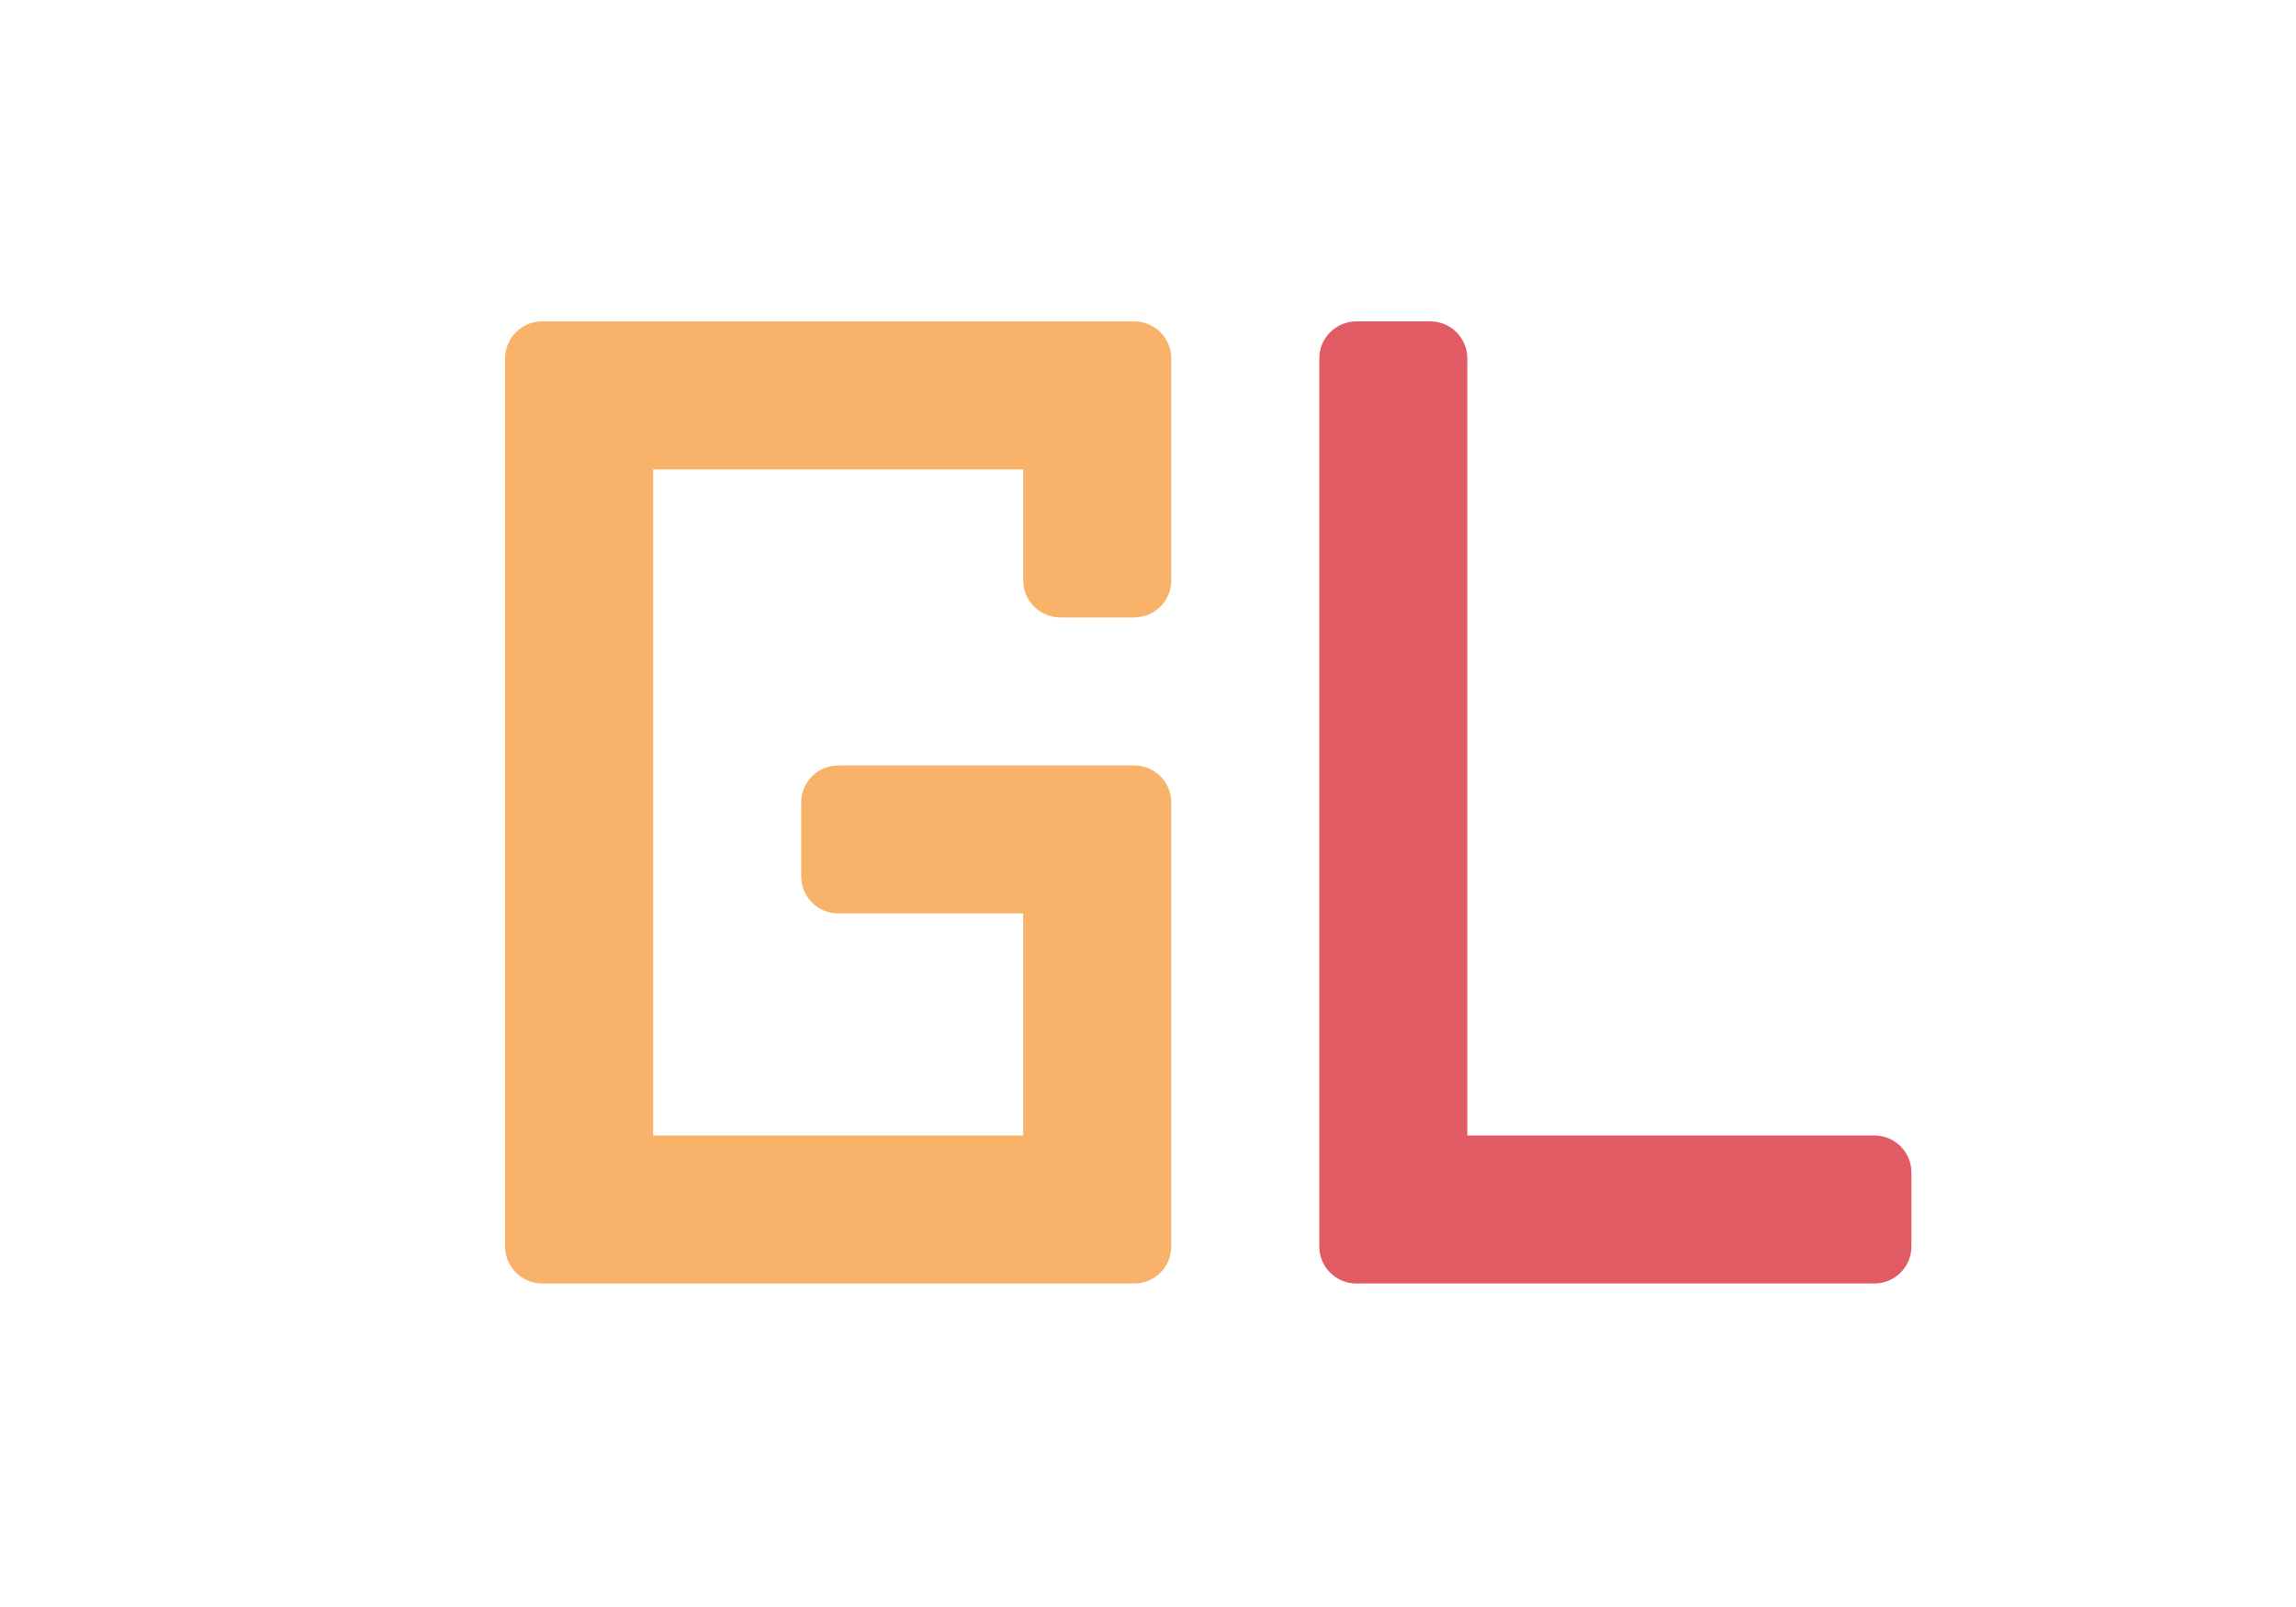 <svg width="200" height="140" viewBox="-40 -40 240 200" version="1.1" xmlns="http://www.w3.org/2000/svg"
    xmlns:xlink="http://www.w3.org/1999/xlink">
    <title>gl</title>
    <desc>Created with Sketch.</desc>
    <g id="Page-1" stroke="none" stroke-width="1" fill="none" fill-rule="evenodd">
        <g id="gl" fill="#5067A2">
            <path
                d="M170.395,101.316 L119.737,101.316 L119.737,4.605 C119.737,2.063 117.674,0 115.132,0 L105.921,0 C103.379,0 101.316,2.063 101.316,4.605 L101.316,115.132 C101.316,117.674 103.379,119.737 105.921,119.737 L170.395,119.737 C172.937,119.737 175,117.674 175,115.132 L175,105.921 C175,103.379 172.937,101.316 170.395,101.316"
                id="Fill-1" fill="#e15b64"></path>
            <path
                d="M78.289,0 L4.605,0 C2.063,0 0,2.063 0,4.605 L0,115.132 C0,117.674 2.063,119.737 4.605,119.737 L78.289,119.737 C80.832,119.737 82.895,117.674 82.895,115.132 L82.895,59.868 C82.895,57.326 80.832,55.263 78.289,55.263 L41.447,55.263 C38.905,55.263 36.842,57.326 36.842,59.868 L36.842,69.079 C36.842,71.621 38.905,73.684 41.447,73.684 L64.474,73.684 L64.474,101.316 L18.421,101.316 L18.421,18.421 L64.474,18.421 L64.474,32.237 C64.474,34.779 66.537,36.842 69.079,36.842 L78.289,36.842 C80.832,36.842 82.895,34.779 82.895,32.237 L82.895,4.605 C82.895,2.063 80.832,0 78.289,0"
                id="Fill-3" fill="#f8b26a"></path>
        </g>
    </g>
</svg>
